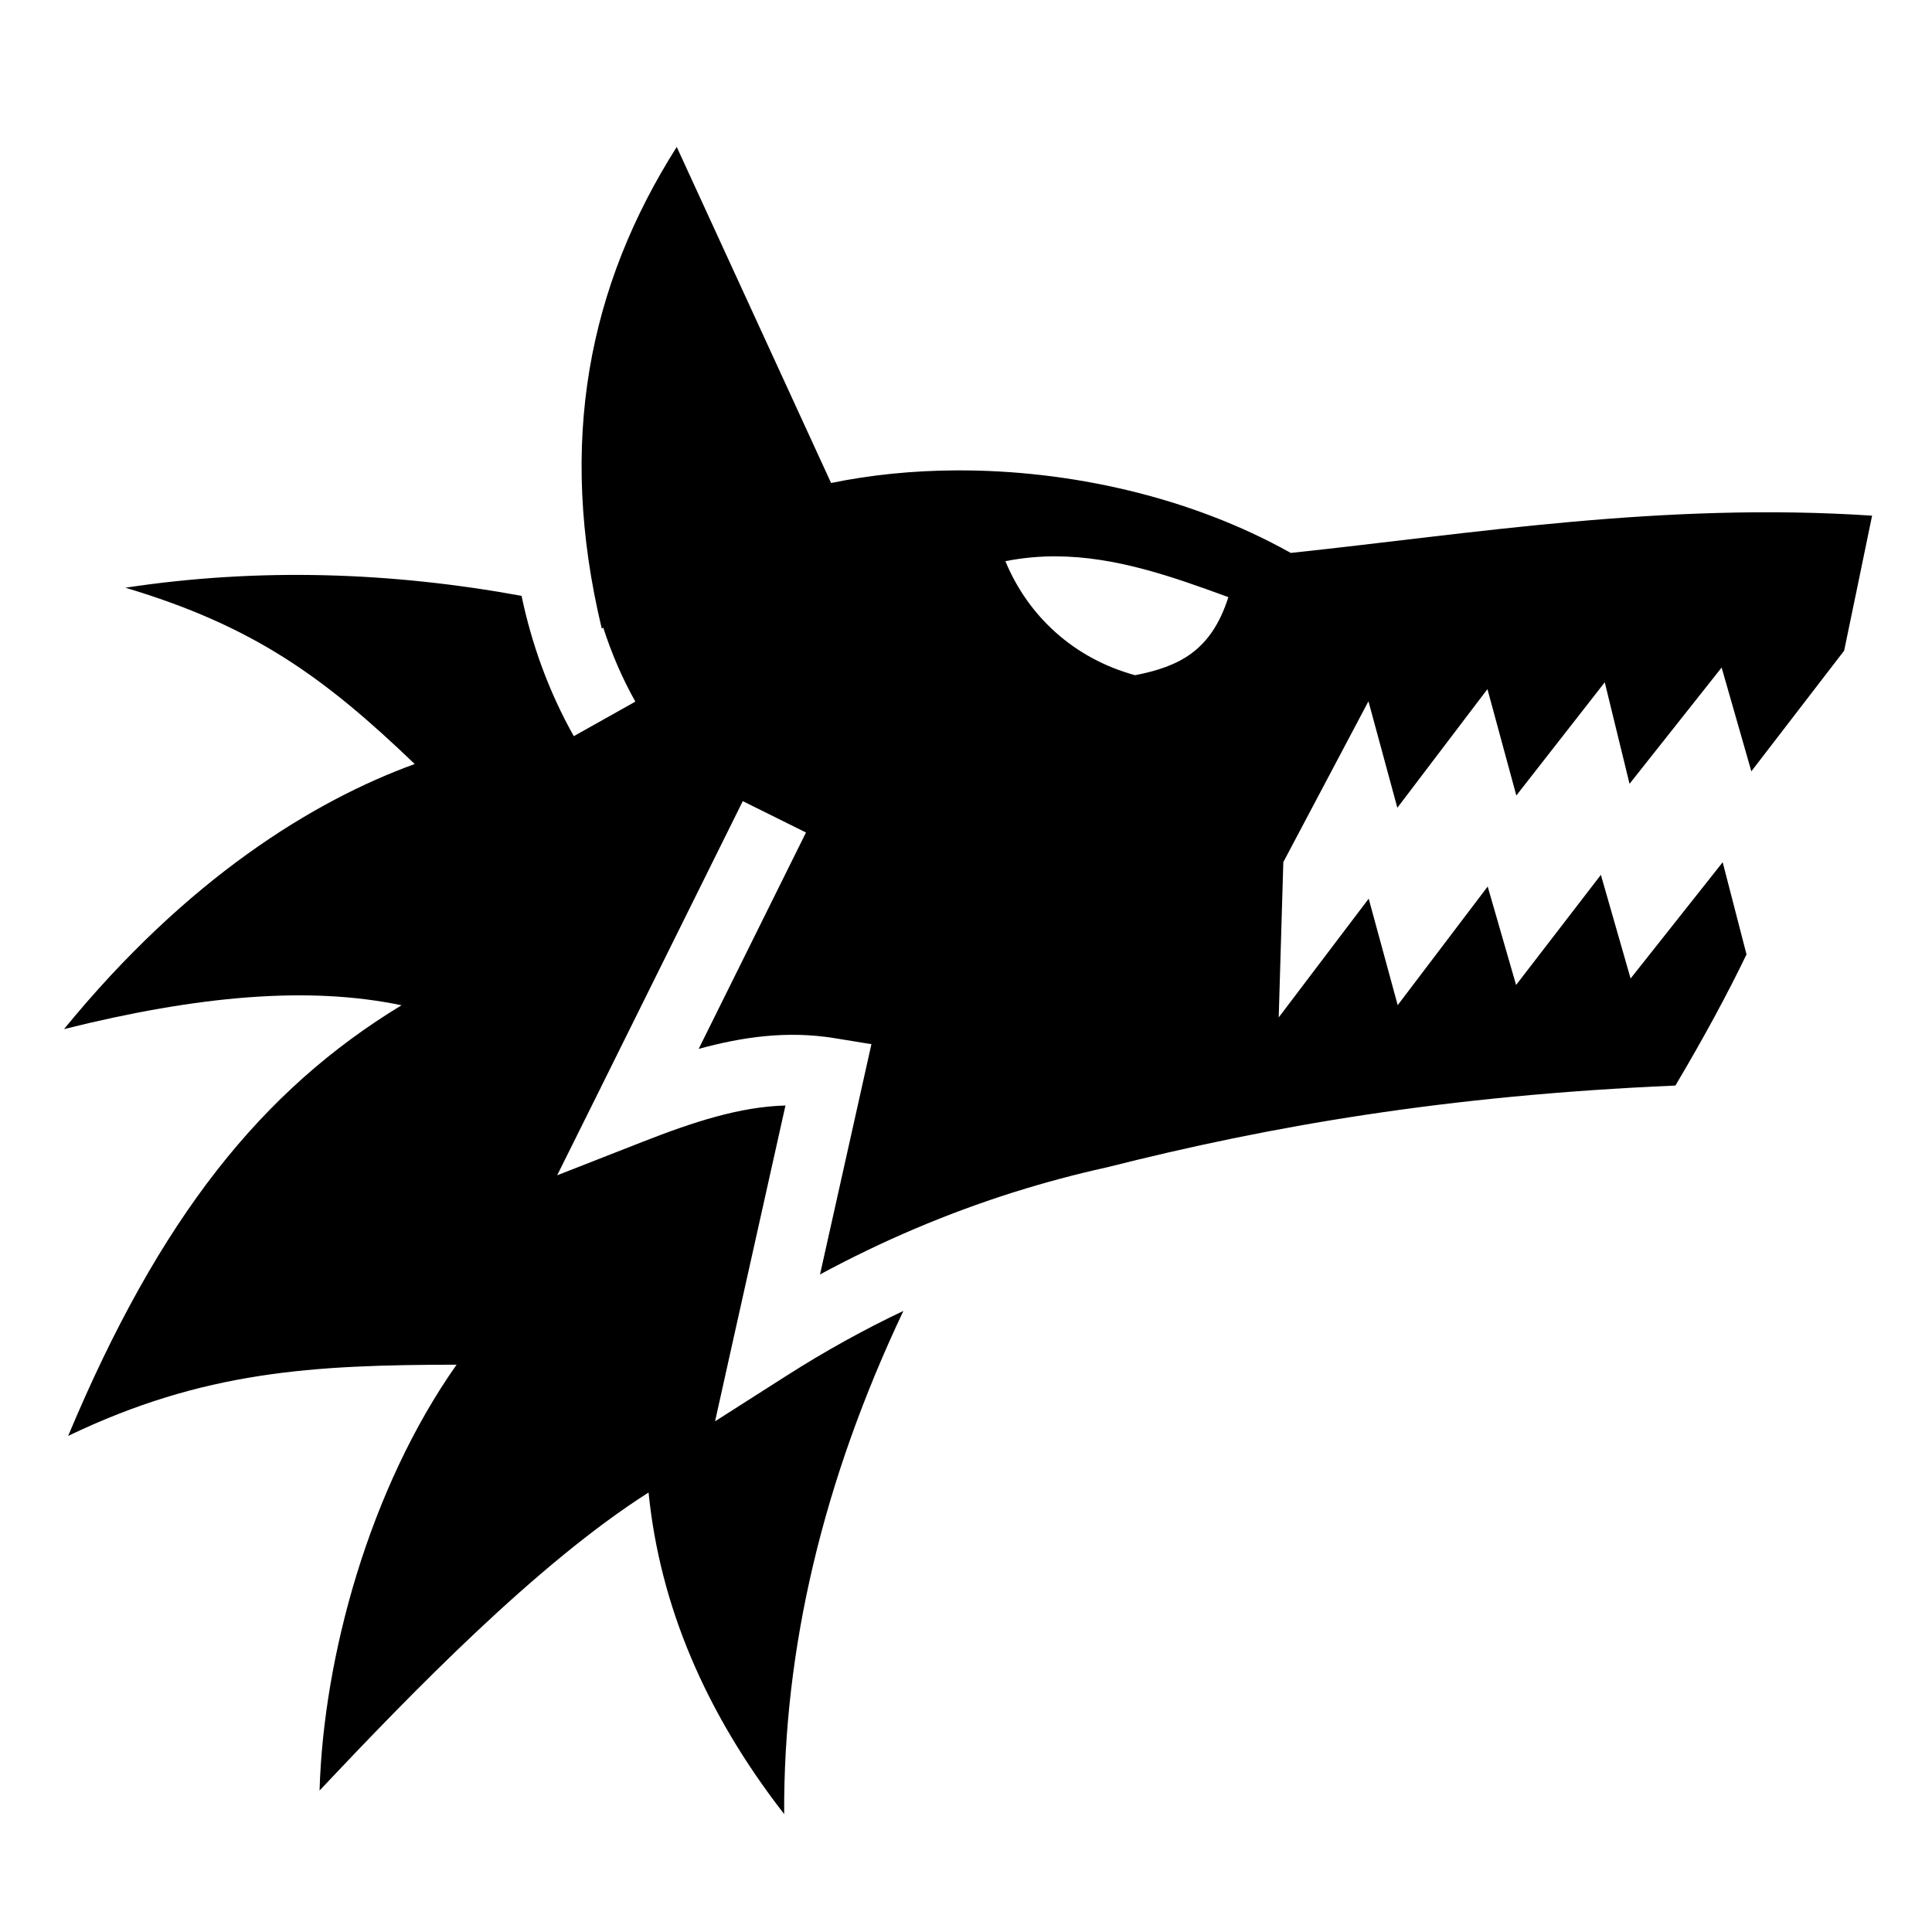 <svg viewBox="0 0 512 512" xmlns="http://www.w3.org/2000/svg">
 <path fill="none" d="M0 0h512v512H0z"/>
 <path fill="%1" fill-rule="evenodd" d="M179.344 38.938c-23.277 36.69-31.747 78.147-19.875 127.624l.405-.218c2.173 6.744 4.972 13.307 8.5 19.594l-16.313 9.156c-6.688-11.917-11.17-24.43-13.843-37.188-34.475-6.297-69.44-7.537-105-2.156 34.076 10.17 52.767 23.785 76.686 46.72-26.828 9.758-60.256 30.27-92.937 70.25 35.47-8.856 64.83-11.472 89.436-6.314C69.46 288.87 42.34 322.548 18.062 380.53c35.902-17.238 64.89-18.817 102.938-18.874-23.065 32.75-35.27 77.284-36.313 112.844 24.532-26.01 57.623-60.165 87.188-78.97 3 29.9 15.02 58.303 35.938 85.22-.223-43.817 10.263-88.266 31.593-133.344-10.426 4.945-20.715 10.638-30.844 17.094L189.5 376.656l4.906-22.062 13.75-61.625c-12.038.324-24.336 4.325-37.937 9.655l-22.564 8.844 10.78-21.69 38.408-77.467 16.75 8.312-28.438 57.344c11.467-3.135 23.34-4.905 36-2.845l9.78 1.594-2.155 9.655-11.468 51.375c16.637-8.996 33.66-16.18 50.907-21.656l.06-.03.658-.19c8.017-2.522 16.094-4.67 24.187-6.468.094-.02.187-.04.28-.062 43.116-10.896 89.554-19.018 150.595-21.656 7.63-12.867 13.767-24.22 18.844-34.75L456.53 228.5l-24.405 30.813-7.875-27.47-22.47 29.188-7.53-26.092-23.844 31.437-7.687-28.22-23.845 31.47 1.22-41.156 22.56-42.626 7.658 28.22 23.875-31.44 7.656 28.19 23.437-30 6.564 26.905 24.406-30.814 7.875 27.5 24.594-31.97c2.28-10.793 4.624-22.47 7.405-35.78-55.52-3.68-106.326 4.826-154.063 9.875-26.584-14.895-58.665-22-88.593-21.874-11.535.05-22.757 1.182-33.22 3.344l-40.906-89.063zm100.53 108.5c15.745.07 30.662 5.308 45.657 10.812-4.553 14.292-13.067 18.39-24.717 20.688-16.15-4.413-28.315-15.564-34.375-30.22 4.558-.897 9.03-1.3 13.437-1.28z"/>
</svg>
